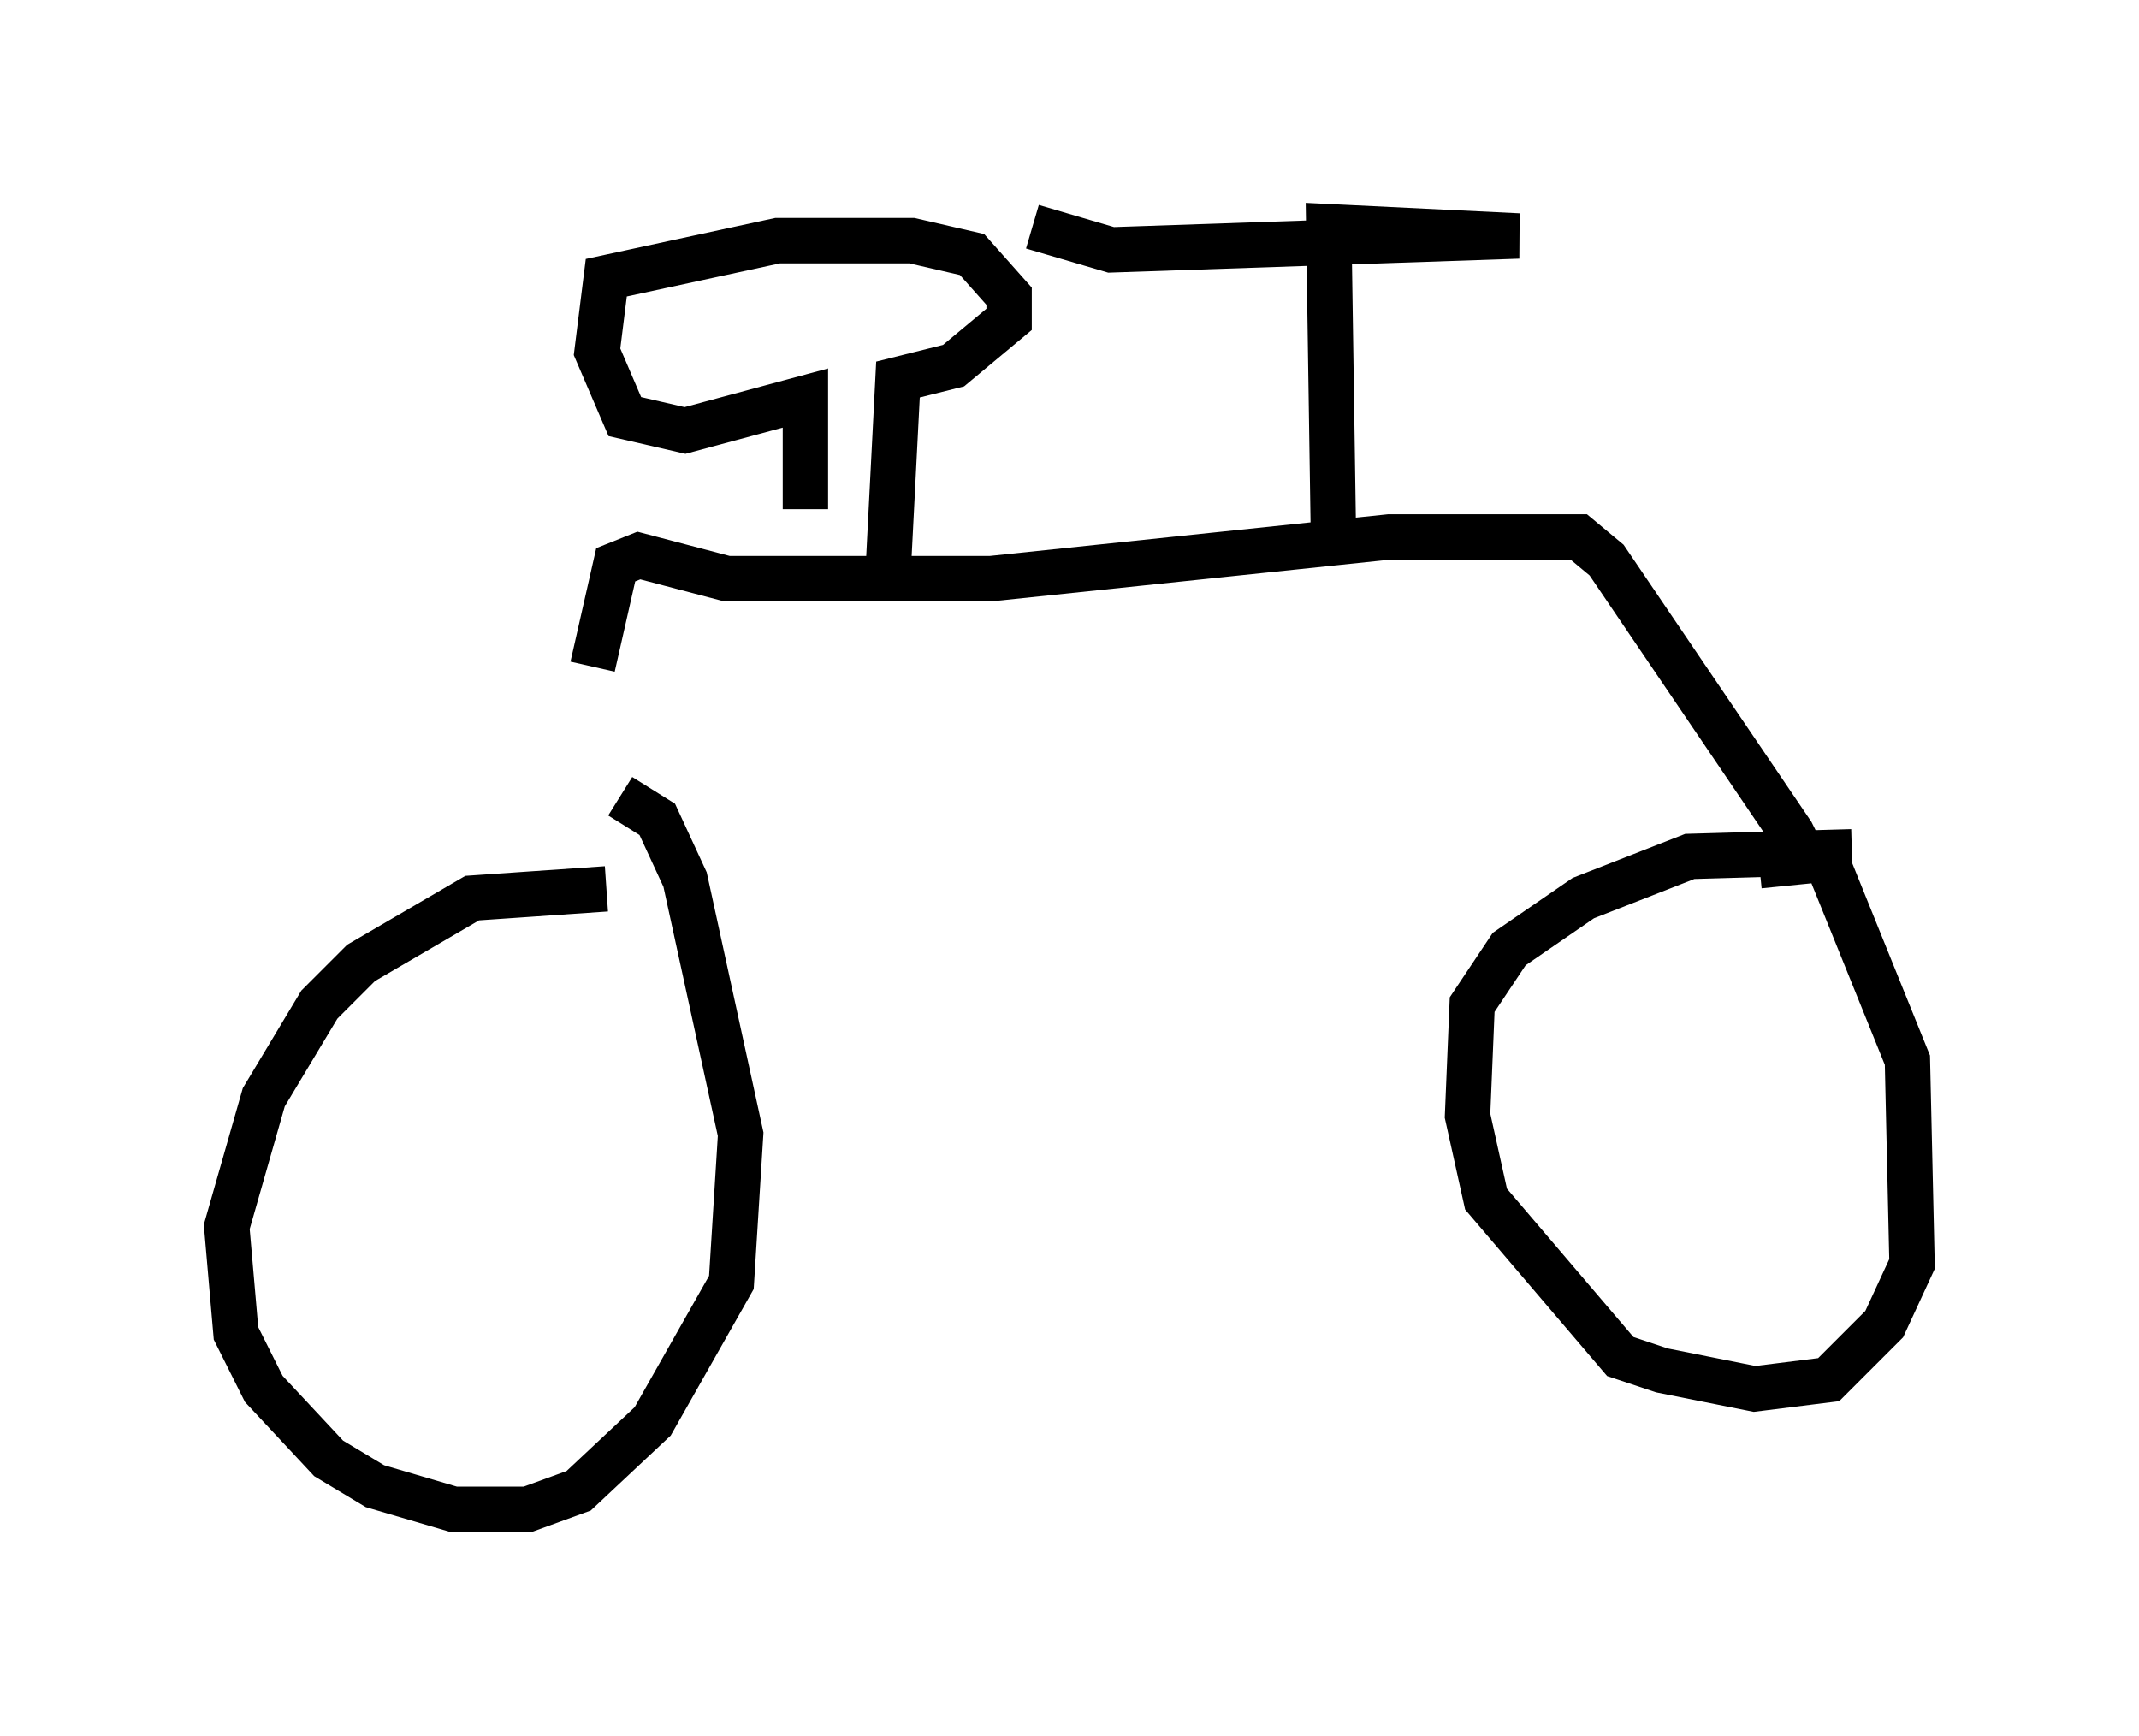 <?xml version="1.0" encoding="utf-8" ?>
<svg baseProfile="full" height="38.277" version="1.1" width="47.159" xmlns="http://www.w3.org/2000/svg" xmlns:ev="http://www.w3.org/2001/xml-events" xmlns:xlink="http://www.w3.org/1999/xlink"><defs /><rect fill="white" height="38.277" width="47.159" x="0" y="0" /><path d="M13.065, 19.088 m0.0, -4.39 l0.51, -2.246 0.51, -0.204 l1.94, 0.51 5.819, 0.0 l8.779, -0.919 4.185, 0.0 l0.613, 0.51 4.083, 6.023 l0.306, 0.613 -1.021, 0.102 m-9.392, -7.35 l-0.102, -6.738 4.185, 0.204 l-8.983, 0.306 -1.735, -0.51 m-9.392, 14.598 l-2.96, 0.204 -2.45, 1.429 l-0.919, 0.919 -1.225, 2.042 l-0.817, 2.858 0.204, 2.348 l0.613, 1.225 1.429, 1.531 l1.021, 0.613 1.735, 0.51 l1.633, 0.0 1.123, -0.408 l1.633, -1.531 1.735, -3.063 l0.204, -3.267 -1.225, -5.615 l-0.613, -1.327 -0.817, -0.51 m27.154, 1.225 l-3.573, 0.102 -2.348, 0.919 l-1.633, 1.123 -0.817, 1.225 l-0.102, 2.45 0.408, 1.838 l2.96, 3.471 0.919, 0.306 l2.042, 0.408 1.633, -0.204 l1.225, -1.225 0.613, -1.327 l-0.102, -4.492 -1.94, -4.798 m-22.356, -7.35 l0.0, -2.45 -2.654, 0.715 l-1.327, -0.306 -0.613, -1.429 l0.204, -1.633 3.777, -0.817 l2.96, 0.0 1.327, 0.306 l0.817, 0.919 0.0, 0.51 l-1.225, 1.021 -1.225, 0.306 l-0.204, 3.981 " fill="none" stroke="black" stroke-width="1" /></svg>